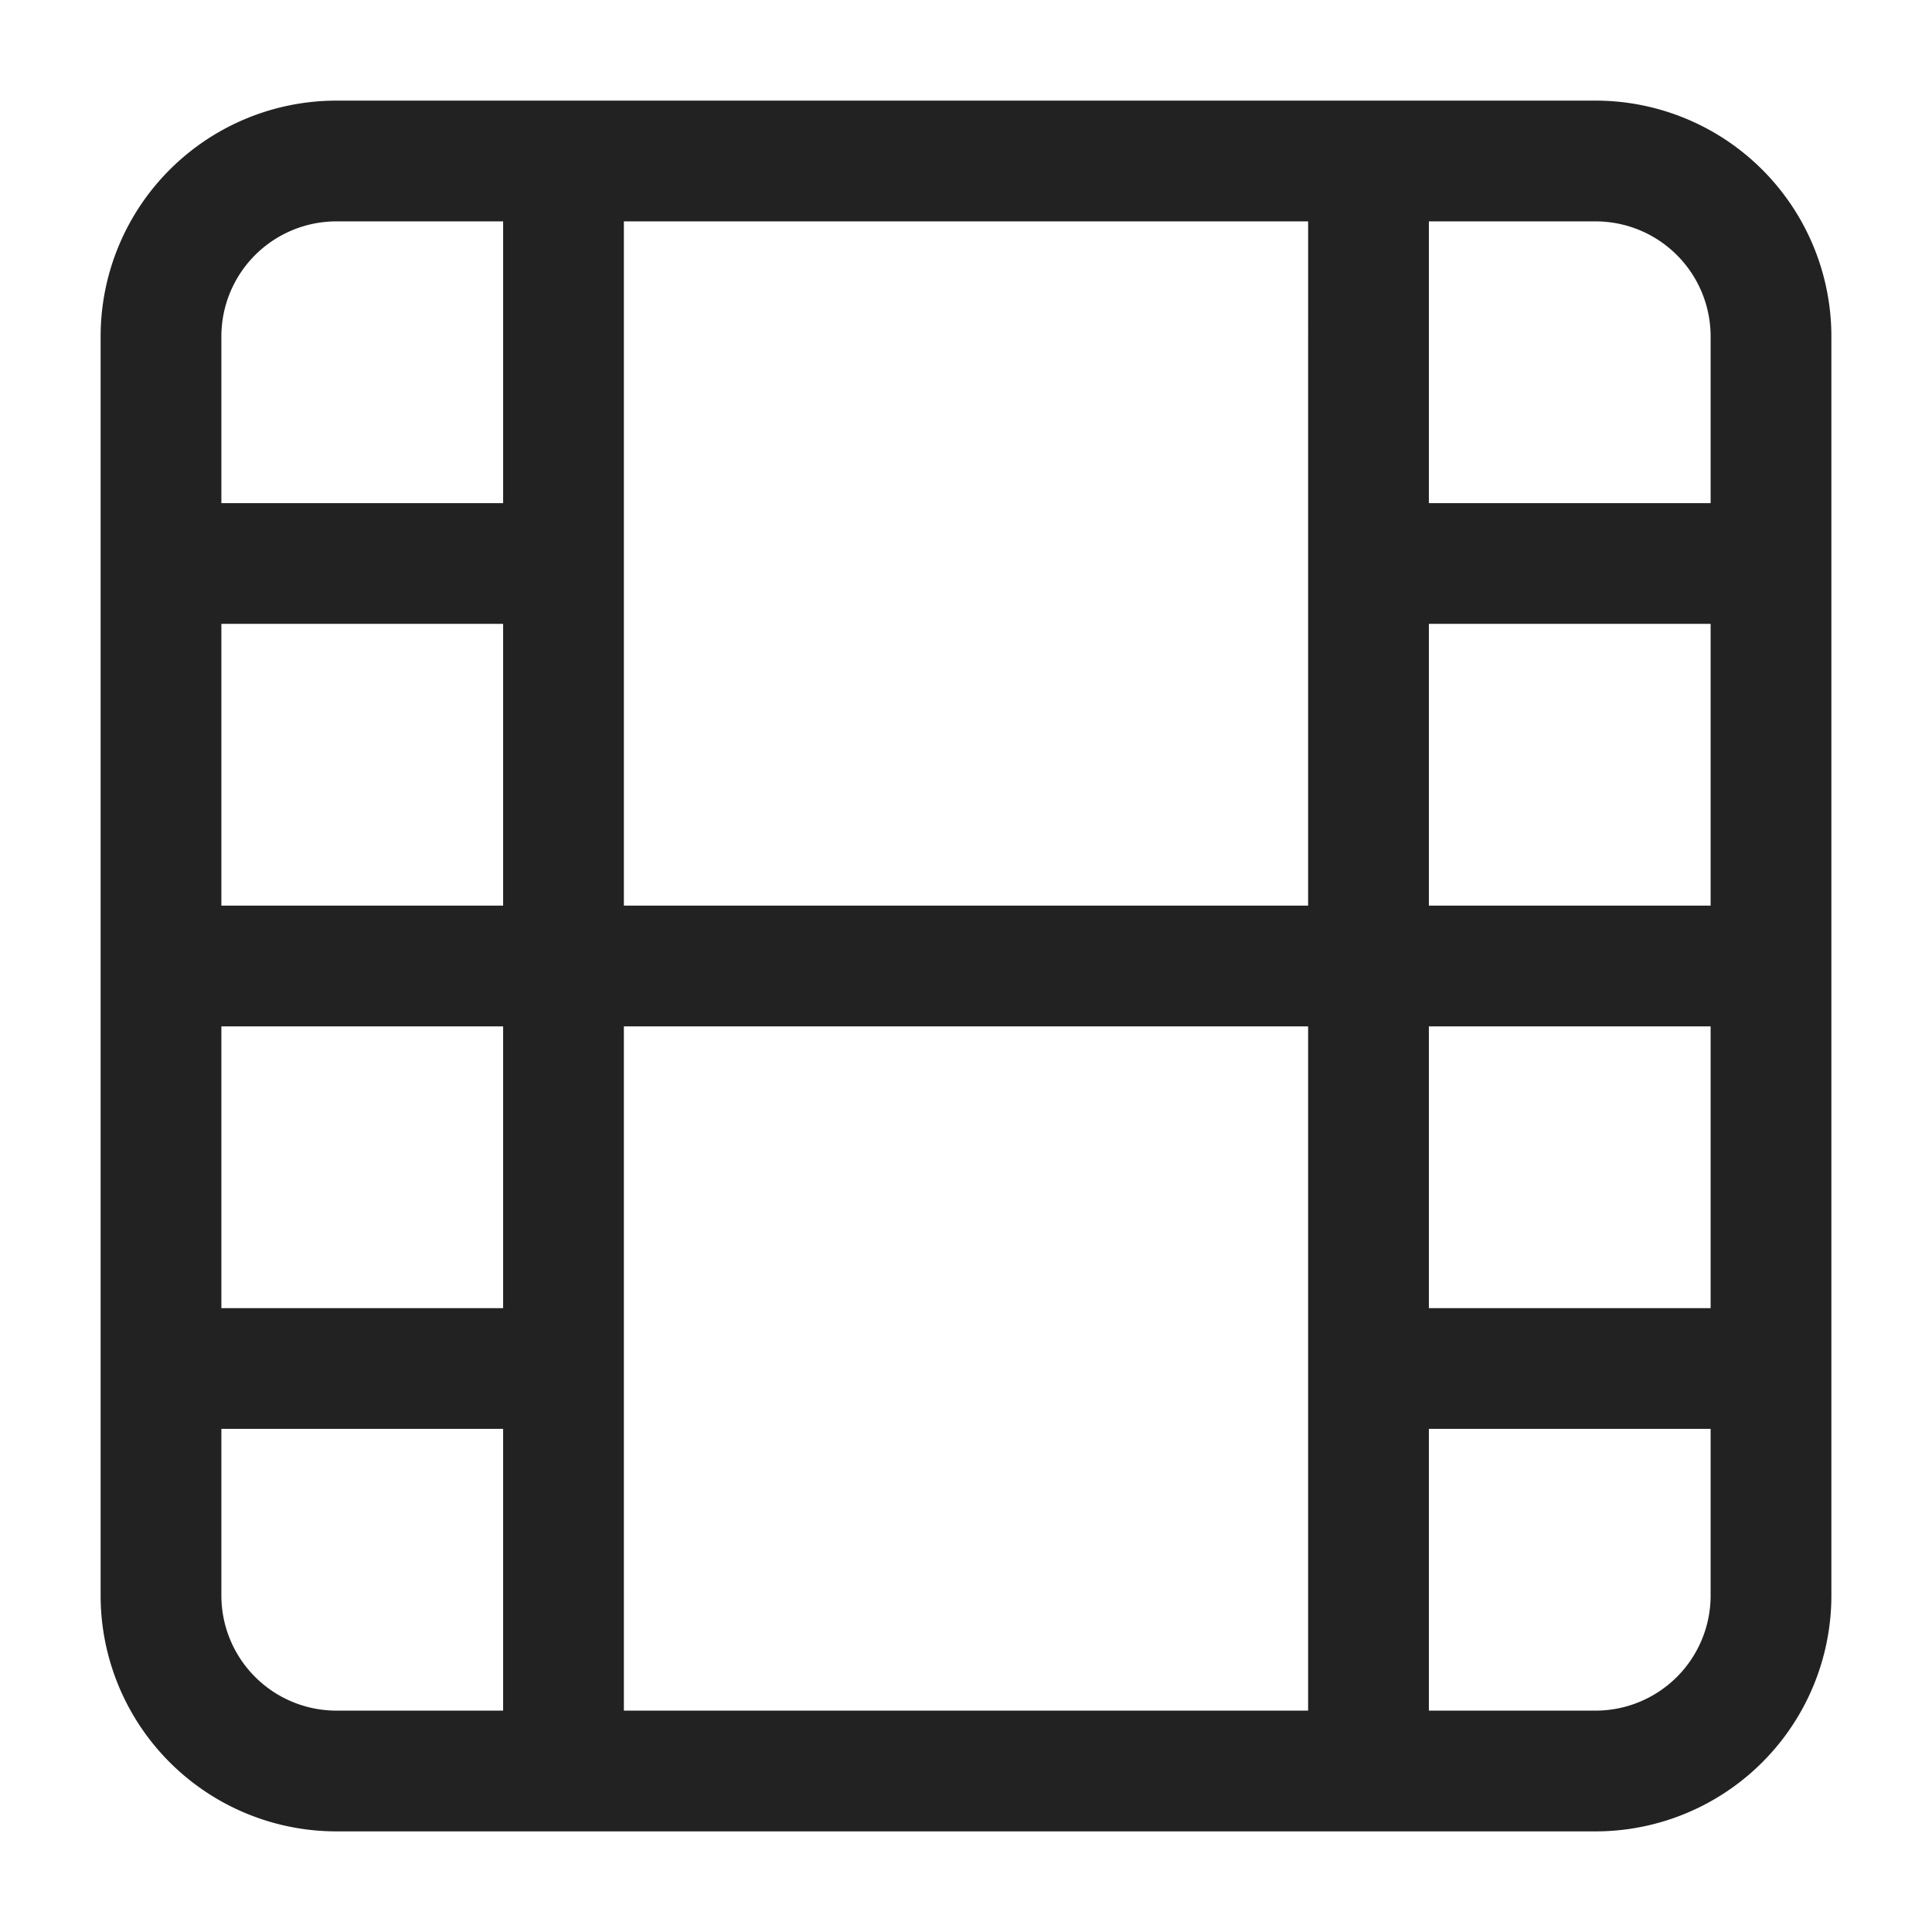 <svg xmlns="http://www.w3.org/2000/svg" viewBox="0 0 24 24"><defs><style>.cls-1{fill:#222;}.cls-2{fill:none;}</style></defs><g id="Layer_2" data-name="Layer 2"><g id="Layer_13" data-name="Layer 13"><path class="cls-1" d="M19.82,1.25H4.18A2.93,2.93,0,0,0,1.25,4.18V19.82a2.93,2.93,0,0,0,2.93,2.93H19.82a2.93,2.93,0,0,0,2.93-2.93V4.18A2.93,2.93,0,0,0,19.82,1.25Zm-2.07,6.5h3.5v3.5h-3.5Zm-1.5,3.5H7.75V2.75h8.5Zm-10,0H2.75V7.75h3.5Zm-3.5,1.5h3.5v3.5H2.75Zm5,0h8.5v8.5H7.75Zm10,0h3.5v3.5h-3.5Zm3.5-8.57V6.25h-3.5V2.75h2.07A1.43,1.43,0,0,1,21.25,4.18ZM4.18,2.75H6.25v3.5H2.75V4.18A1.43,1.43,0,0,1,4.18,2.75ZM2.75,19.82V17.75h3.5v3.5H4.18A1.43,1.43,0,0,1,2.75,19.82Zm17.07,1.43H17.75v-3.5h3.5v2.07A1.43,1.43,0,0,1,19.82,21.25Z"/><rect class="cls-2" width="24" height="24"/></g></g></svg>